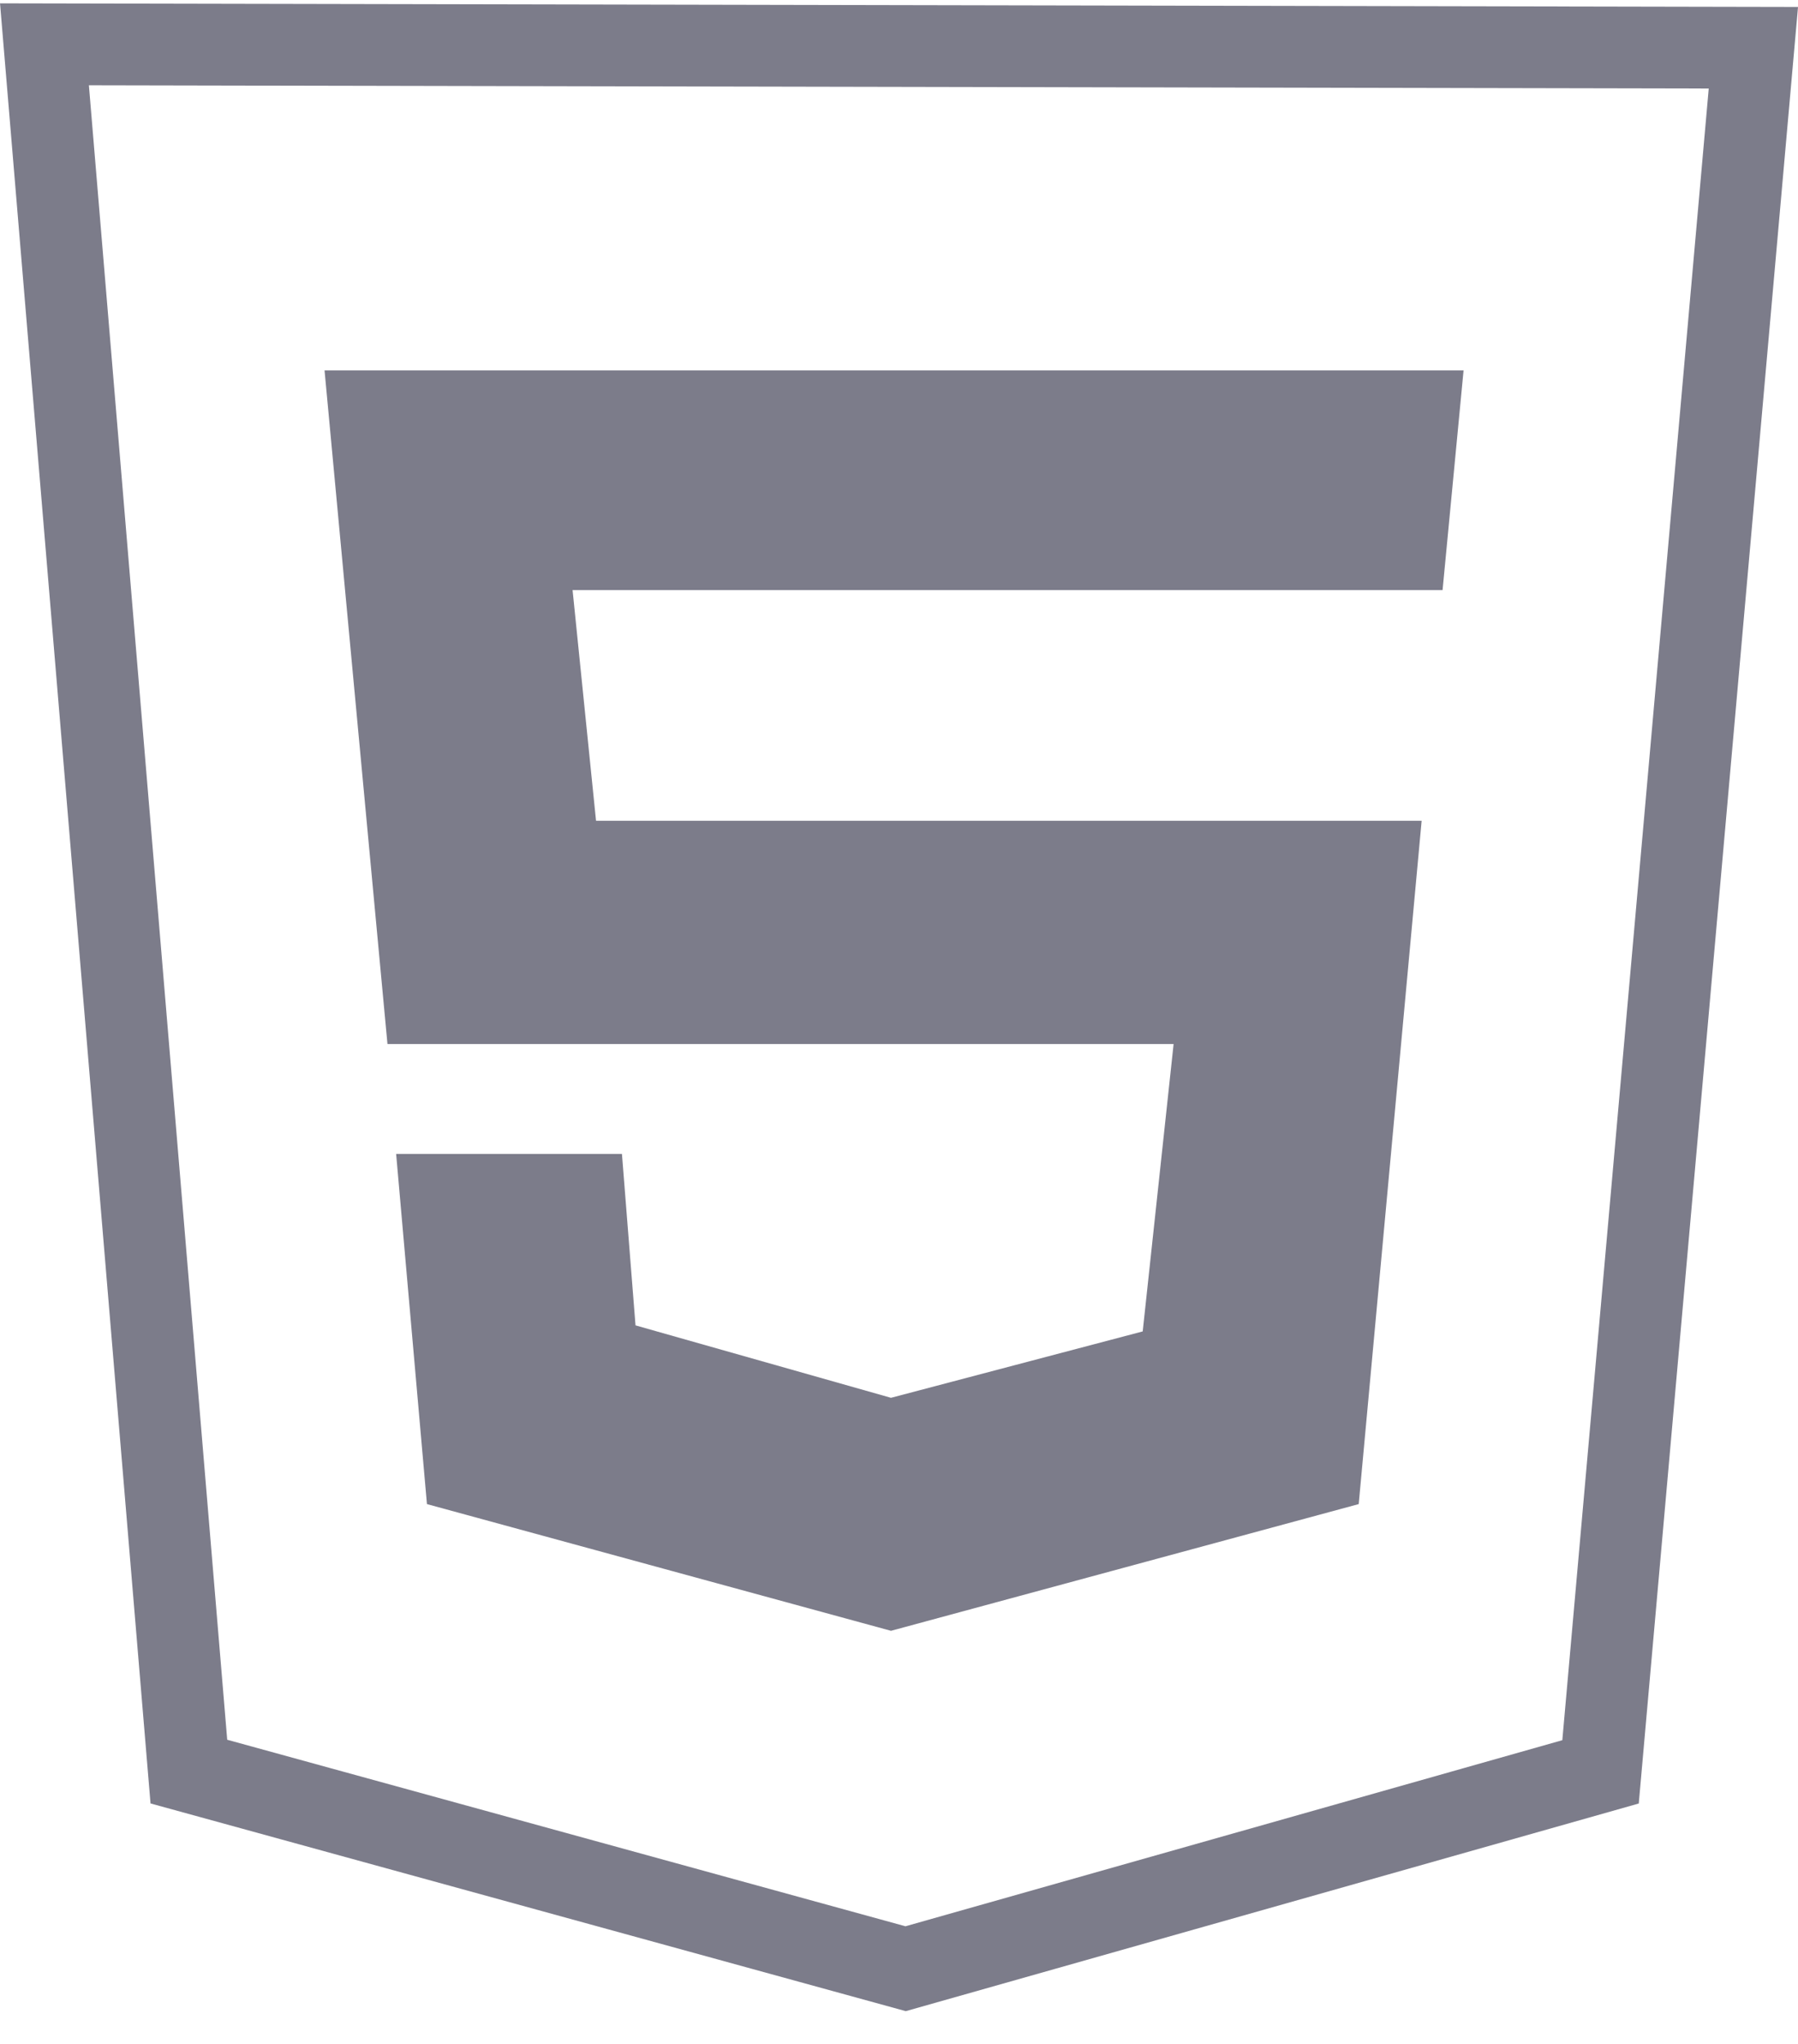 <svg width="22" height="25" viewBox="0 0 22 25" fill="none" xmlns="http://www.w3.org/2000/svg">
<g clip-path="url(#clip0_221_235)">
<path d="M11.081 24.08L2.311 21.669L0.544 0.542L21.454 0.584L19.584 21.672L11.081 24.08Z" stroke="#7C7C8A"/>
<path d="M17.651 7.218L17.908 4.53H3.971L4.741 12.77H14.36L13.982 16.285L10.902 17.097L7.776 16.211L7.61 14.114H4.847L5.224 18.397L10.902 19.947L16.625 18.397L17.395 10.039H7.293L7.006 7.218H17.651Z" fill="#7C7C8A"/>
</g>
<defs>
<clipPath id="clip0_221_235">
<rect width="22" height="24.64" fill="white"/>
</clipPath>
</defs>
</svg>
